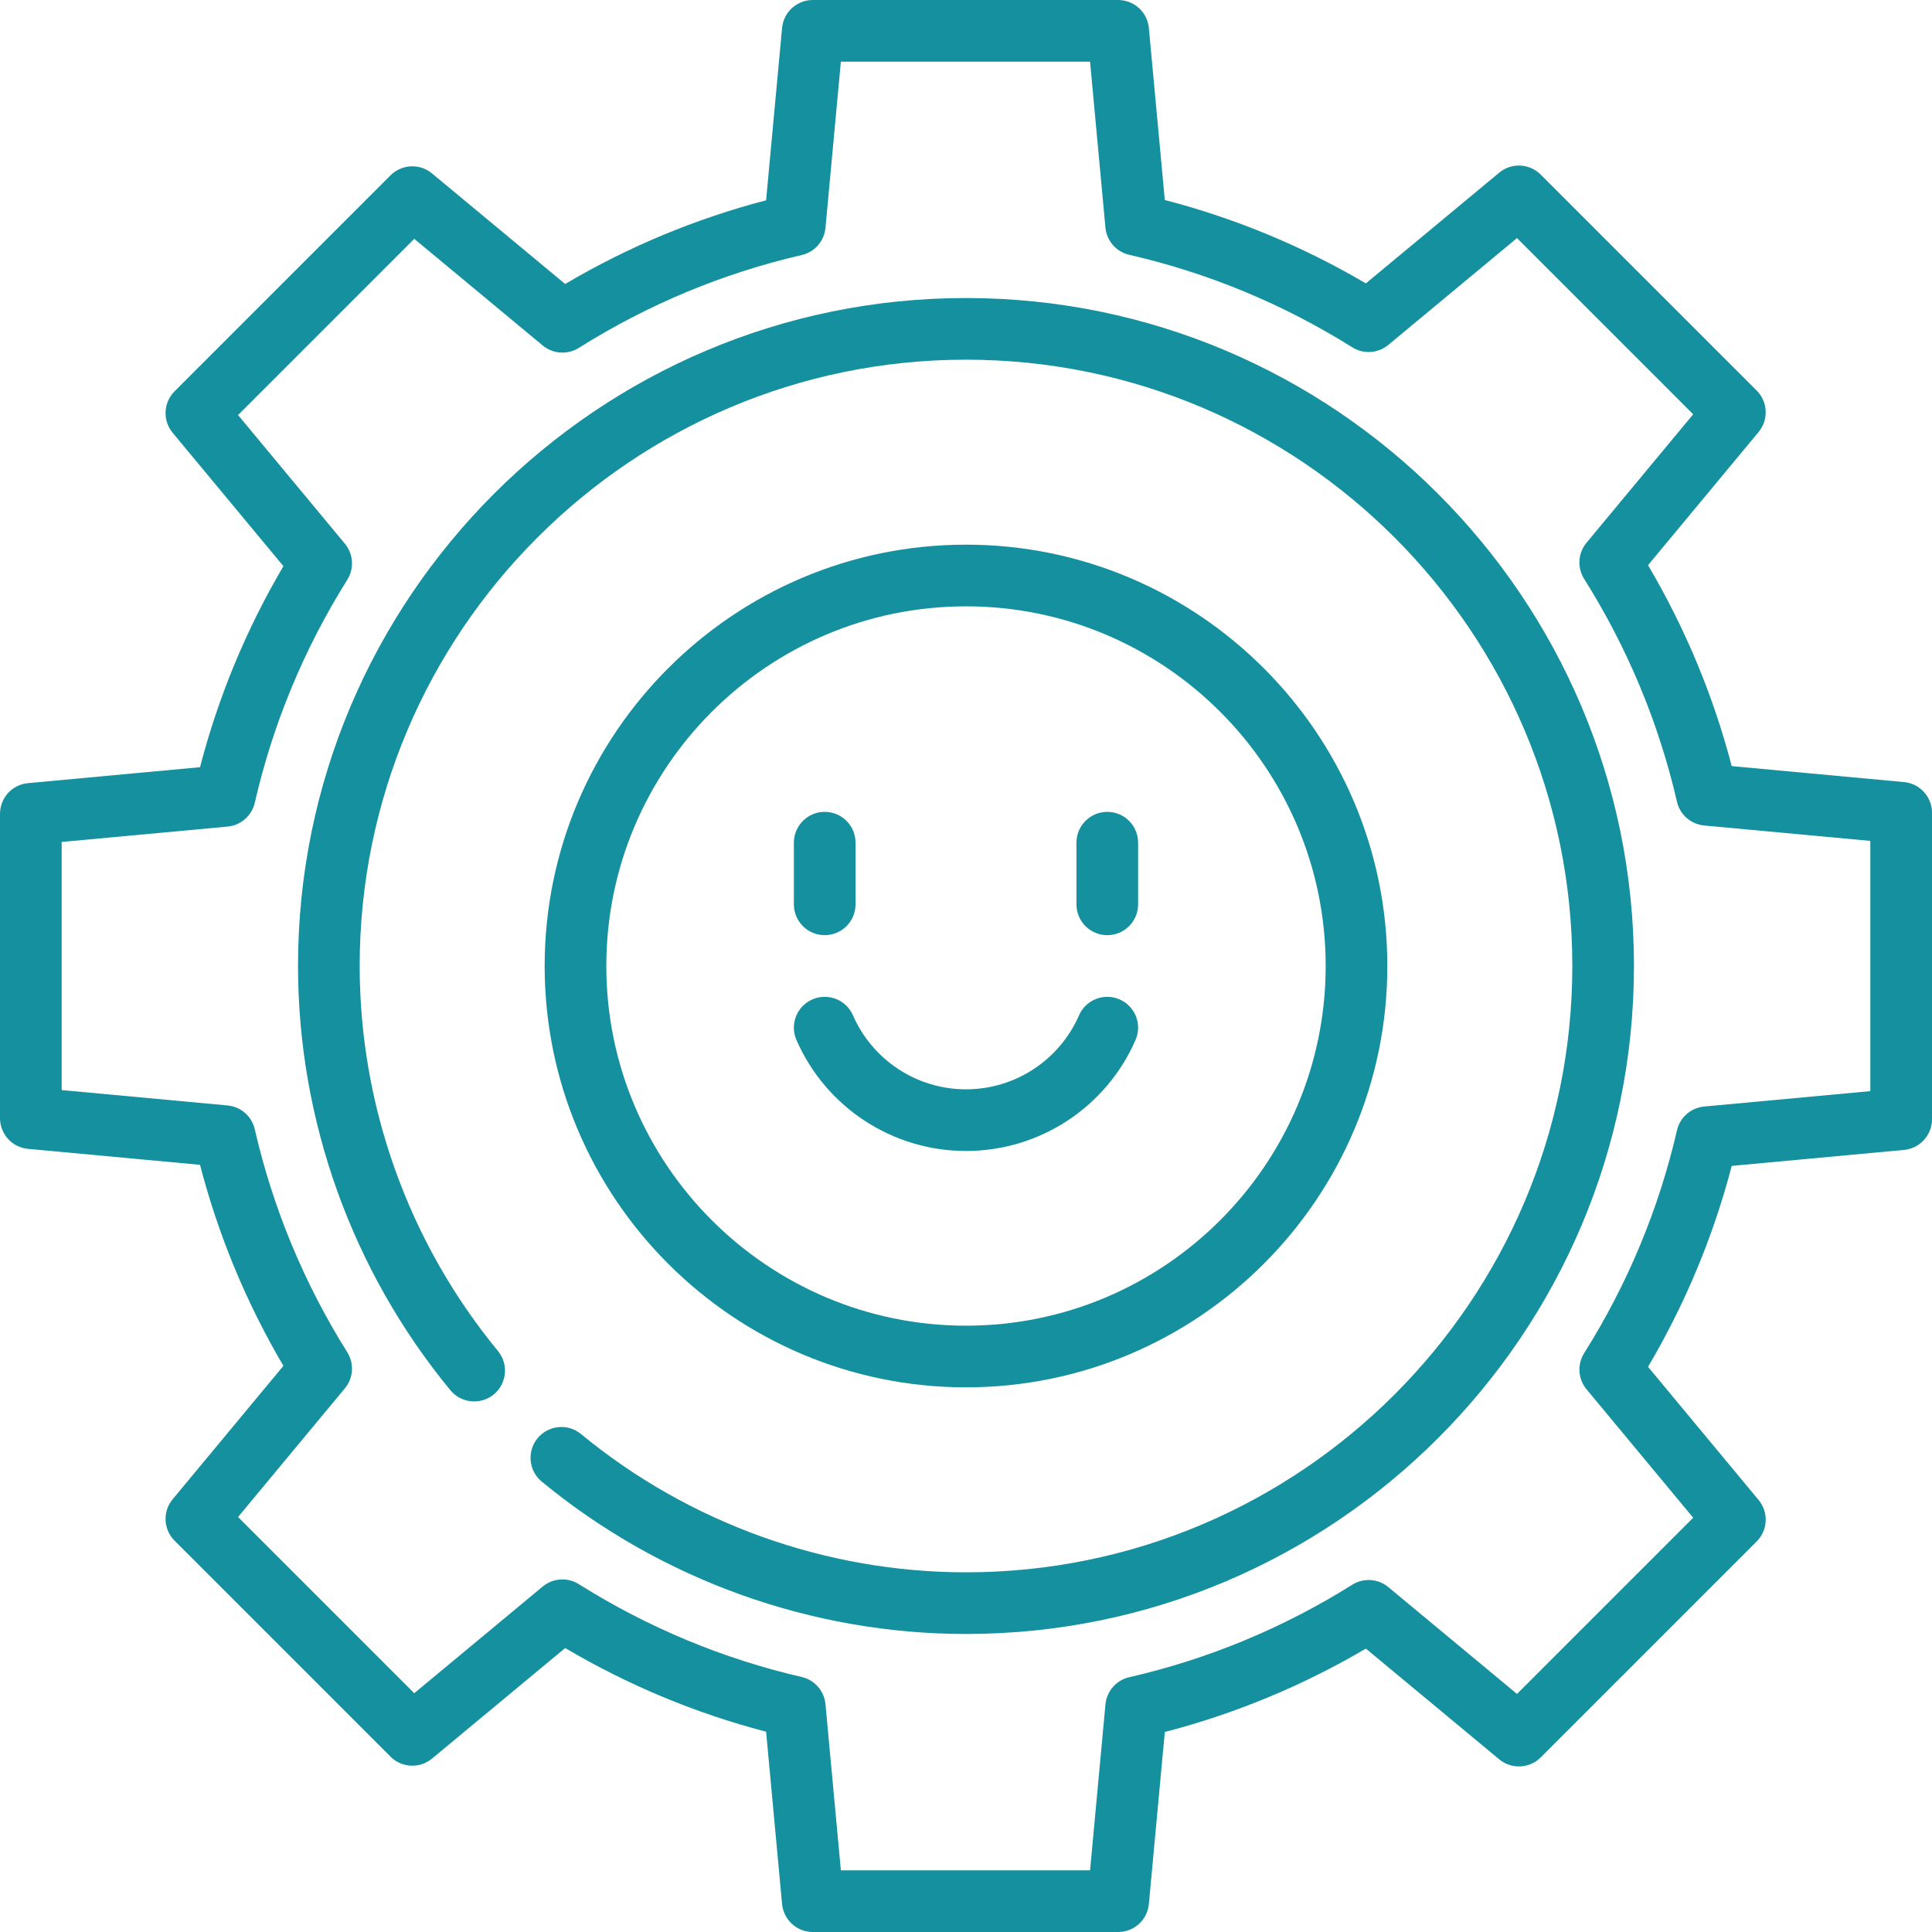 <?xml version="1.0" encoding="iso-8859-1"?>
<!-- Generator: Adobe Illustrator 19.0.0, SVG Export Plug-In . SVG Version: 6.00 Build 0)  -->
<svg xmlns="http://www.w3.org/2000/svg" xmlns:xlink="http://www.w3.org/1999/xlink" version="1.1" id="Layer_1" x="0px" y="0px" viewBox="0 0 512.002 512.002" style="enable-background:new 0 0 512.002 512.002;" xml:space="preserve" width="512px" height="512px">
<g>
	<g>
		<path d="M504.584,207.258l-45.661-4.233c-4.877-18.675-12.319-36.538-22.179-53.247l29.299-35.286    c2.696-3.246,2.475-8.012-0.509-10.997l-57.229-57.229c-2.984-2.982-7.749-3.203-10.997-0.509l-35.343,29.346    c-16.719-9.835-34.593-17.249-53.279-22.1L304.46,7.416c-0.39-4.201-3.915-7.414-8.135-7.414h-80.933    c-4.22,0-7.745,3.214-8.135,7.416l-4.233,45.661c-18.677,4.878-36.54,12.32-53.248,22.179L114.49,45.959    c-3.246-2.697-8.012-2.474-10.997,0.509l-57.226,57.229c-2.984,2.984-3.204,7.75-0.509,10.997l29.346,35.343    c-9.835,16.72-17.249,34.594-22.1,53.279l-45.589,4.227C3.214,207.931,0,211.456,0,215.677v80.649c0,4.22,3.214,7.745,7.416,8.135    l45.589,4.227c4.851,18.685,12.265,36.56,22.1,53.279l-29.346,35.343c-2.696,3.246-2.475,8.012,0.509,10.997l57.227,57.229    c2.984,2.983,7.75,3.204,10.997,0.509l35.286-29.299c16.708,9.861,34.571,17.302,53.248,22.179l4.233,45.661    c0.389,4.202,3.915,7.416,8.135,7.416h80.933c4.22,0,7.745-3.214,8.135-7.416l4.227-45.589c18.686-4.851,36.56-12.265,53.279-22.1    l35.343,29.346c3.247,2.697,8.012,2.474,10.997-0.509l57.229-57.229c2.984-2.985,3.204-7.75,0.508-10.997l-29.298-35.284    c9.861-16.708,17.302-34.571,22.179-53.248l45.661-4.233c4.202-0.389,7.416-3.915,7.416-8.135v-81.217    C512,211.173,508.786,207.647,504.584,207.258z M495.66,289.162l-44.034,4.082c-3.509,0.326-6.414,2.863-7.206,6.297    c-4.829,20.907-13.107,40.782-24.605,59.068c-1.88,2.99-1.625,6.851,0.632,9.568l28.267,34.041l-46.695,46.695l-34.095-28.309    c-2.715-2.254-6.568-2.511-9.557-0.637c-18.299,11.467-38.184,19.715-59.103,24.514c-3.439,0.79-5.983,3.697-6.308,7.209    l-4.076,43.971H222.84l-4.082-44.034c-0.326-3.509-2.863-6.414-6.297-7.206c-20.907-4.829-40.782-13.107-59.068-24.605    c-2.992-1.879-6.852-1.623-9.568,0.631l-34.043,28.268l-46.694-46.695l28.309-34.095c2.253-2.714,2.511-6.568,0.637-9.557    c-11.467-18.299-19.715-38.184-24.513-59.103c-0.79-3.439-3.697-5.983-7.209-6.308l-43.972-4.076v-65.754l43.971-4.076    c3.513-0.326,6.421-2.869,7.209-6.308c4.798-20.919,13.046-40.804,24.513-59.103c1.874-2.989,1.616-6.843-0.637-9.557    l-28.309-34.095l46.694-46.695l34.044,28.268c2.718,2.257,6.579,2.511,9.568,0.631c18.285-11.498,38.158-19.775,59.067-24.605    c3.434-0.793,5.971-3.698,6.297-7.206l4.083-44.034h66.037l4.076,43.97c0.326,3.513,2.869,6.421,6.308,7.209    c20.919,4.799,40.804,13.047,59.103,24.514c2.989,1.873,6.843,1.614,9.557-0.637l34.095-28.309l46.695,46.695l-28.268,34.043    c-2.256,2.717-2.511,6.578-0.631,9.568c11.498,18.288,19.776,38.16,24.605,59.067c0.793,3.434,3.698,5.971,7.206,6.297    l44.034,4.083V289.162z" fill="#15909f"/>
	</g>
</g>
<g>
	<g>
		<path d="M256,78.98c-97.61,0-177.021,79.411-177.021,177.021c0,40.906,14.339,80.832,40.377,112.425    c2.87,3.482,8.019,3.974,11.503,1.109c3.482-2.87,3.977-8.019,1.109-11.503c-23.634-28.673-36.648-64.91-36.648-102.032    c0-88.6,72.081-160.681,160.681-160.681s160.681,72.081,160.681,160.681S344.6,416.682,256,416.682    c-37.122,0-73.359-13.015-102.032-36.648c-3.482-2.869-8.631-2.374-11.503,1.109c-2.869,3.483-2.374,8.632,1.109,11.503    c31.594,26.038,71.52,40.377,112.425,40.377c97.61,0,177.021-79.411,177.021-177.021S353.61,78.98,256,78.98z" fill="#15909f"/>
	</g>
</g>
<g>
	<g>
		<path d="M256,144.342c-61.57,0-111.66,50.09-111.66,111.66s50.09,111.66,111.66,111.66s111.66-50.09,111.66-111.66    S317.57,144.342,256,144.342z M256,351.321c-52.56,0-95.319-42.76-95.319-95.319s42.76-95.319,95.319-95.319    s95.319,42.76,95.319,95.319S308.56,351.321,256,351.321z" fill="#15909f"/>
	</g>
</g>
<g>
	<g>
		<path d="M293.442,215.151c-4.513,0-8.17,3.657-8.17,8.17v16.34c0,4.513,3.658,8.17,8.17,8.17c4.513,0,8.17-3.657,8.17-8.17v-16.34    C301.613,218.808,297.956,215.151,293.442,215.151z" fill="#15909f"/>
	</g>
</g>
<g>
	<g>
		<path d="M218.558,215.151c-4.513,0-8.17,3.657-8.17,8.17v16.34c0,4.513,3.657,8.17,8.17,8.17s8.17-3.657,8.17-8.17v-16.34    C226.728,218.808,223.071,215.151,218.558,215.151z" fill="#15909f"/>
	</g>
</g>
<g>
	<g>
		<path d="M296.715,264.856c-4.133-1.809-8.951,0.08-10.759,4.214c-5.207,11.914-16.966,19.613-29.956,19.613    c-12.991,0-24.749-7.698-29.956-19.613c-1.807-4.135-6.625-6.024-10.759-4.214c-4.134,1.807-6.021,6.623-4.214,10.759    c7.809,17.864,25.444,29.408,44.929,29.408s37.12-11.544,44.929-29.408C302.736,271.479,300.849,266.663,296.715,264.856z" fill="#15909f"/>
	</g>
</g>
<g>
</g>
<g>
</g>
<g>
</g>
<g>
</g>
<g>
</g>
<g>
</g>
<g>
</g>
<g>
</g>
<g>
</g>
<g>
</g>
<g>
</g>
<g>
</g>
<g>
</g>
<g>
</g>
<g>
</g>
</svg>

